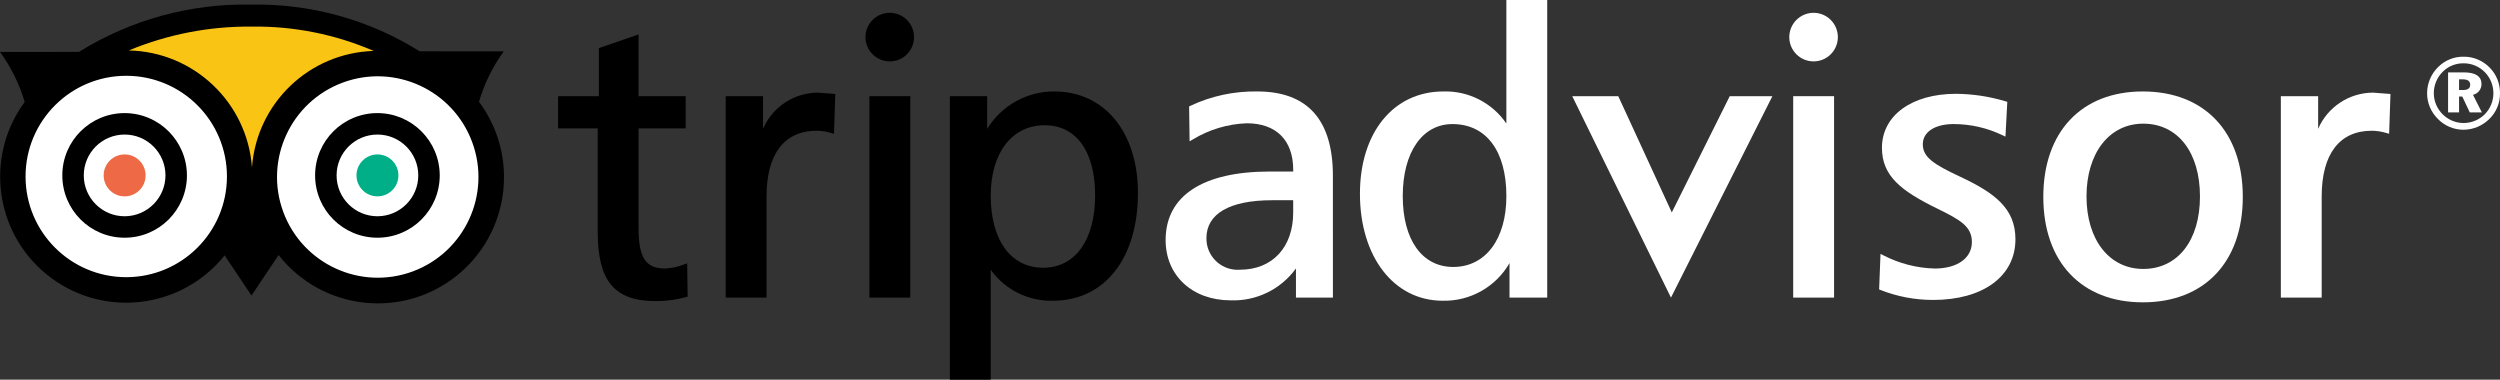 <?xml version="1.0" encoding="utf-8"?>
<!-- Generator: Adobe Illustrator 16.0.0, SVG Export Plug-In . SVG Version: 6.00 Build 0)  -->
<!DOCTYPE svg PUBLIC "-//W3C//DTD SVG 1.1//EN" "http://www.w3.org/Graphics/SVG/1.1/DTD/svg11.dtd">
<svg version="1.1" id="Capa_1" xmlns="http://www.w3.org/2000/svg" xmlns:xlink="http://www.w3.org/1999/xlink" x="0px" y="0px"
	 width="226.473px" height="34.395px" viewBox="0 0 226.473 34.395" enable-background="new 0 0 226.473 34.395"
	 xml:space="preserve">
<rect x="0" y="0" width="226.473" height="34.395" fill="#333333" stroke="none"/>
<g>
	<path fill="#FAC415" d="M7.88,5.752C12.162,5.2,24.309,4.819,20.98,22.372l3.775-0.307C23.103,11.246,26.561,5.729,37.376,5.2
		C19.438-4.733,9.226,5.579,7.88,5.752z"/>
	<path fill="#FFFFFF" d="M24.579,19.593c1.967,5.322,7.877,8.043,13.2,6.076c5.323-1.968,8.044-7.878,6.076-13.201
		c-1.967-5.322-7.876-8.042-13.198-6.077C25.334,8.359,22.613,14.269,24.579,19.593z"/>
	<circle fill="#FFFFFF" cx="11.438" cy="15.99" r="10.278"/>
	<circle fill="#EE6946" cx="11.29" cy="15.889" r="1.9"/>
	<circle fill="#00AF87" cx="34.193" cy="15.889" r="1.899"/>
	<path d="M43.391,9.222c0.479-1.642,1.238-3.188,2.247-4.57l-7.627-0.006c-4.561-2.855-9.853-4.325-15.233-4.229
		C17.266,0.3,11.838,1.788,7.157,4.7L0,4.705c1,1.371,1.757,2.903,2.237,4.53c-3.738,5.078-2.652,12.224,2.426,15.962
		c4.936,3.634,11.858,2.722,15.686-2.064l2.433,3.641l2.455-3.672c3.893,4.968,11.074,5.84,16.042,1.947
		C46.162,21.221,47.1,14.196,43.391,9.222z M33.854,4.615c-5.835,0.169-10.598,4.723-11.028,10.544
		C22.392,9.281,17.561,4.696,11.667,4.57c3.521-1.462,7.3-2.197,11.11-2.16C26.584,2.353,30.359,3.104,33.854,4.615z M11.438,25.11
		c-5.038,0.001-9.123-4.083-9.123-9.121c-0.001-5.038,4.083-9.122,9.121-9.123s9.122,4.083,9.123,9.121c0,0.002,0,0.002,0,0.004
		C20.553,21.025,16.473,25.104,11.438,25.11z M37.378,24.593c-4.727,1.742-9.972-0.674-11.718-5.398v-0.003
		c-1.743-4.727,0.675-9.972,5.402-11.715c4.727-1.743,9.972,0.676,11.715,5.403C44.521,17.604,42.104,22.849,37.378,24.593
		L37.378,24.593z"/>
	<path d="M11.297,10.245c-3.117-0.004-5.648,2.519-5.652,5.636c-0.005,3.118,2.519,5.649,5.636,5.653
		c3.118,0.005,5.648-2.519,5.653-5.636c0-0.003,0-0.006,0-0.009C16.929,12.777,14.409,10.254,11.297,10.245z M11.297,19.591
		c-2.044,0.004-3.703-1.65-3.708-3.694c-0.004-2.043,1.65-3.704,3.693-3.708c2.044-0.004,3.704,1.649,3.708,3.693
		c0,0.002,0,0.004,0,0.007C14.986,17.928,13.336,19.581,11.297,19.591z"/>
	<path d="M34.193,10.245c-3.118-0.001-5.646,2.524-5.648,5.642c-0.001,3.118,2.524,5.646,5.643,5.647
		c3.117,0.002,5.646-2.523,5.647-5.642c0-0.001,0-0.002,0-0.004C39.83,12.774,37.308,10.25,34.193,10.245z M34.193,19.591
		c-2.044,0-3.702-1.656-3.702-3.7c-0.001-2.043,1.655-3.701,3.699-3.702c2.044-0.001,3.701,1.655,3.702,3.699c0,0,0,0,0,0.001
		C37.89,17.931,36.235,19.587,34.193,19.591z"/>
	<path fill="#FFFFFF" d="M162.09,3.363c0.001,1.215,0.986,2.199,2.202,2.198c1.215,0,2.199-0.986,2.198-2.202
		c-0.001-1.214-0.985-2.198-2.2-2.199C163.075,1.163,162.091,2.148,162.09,3.363z"/>
	<path d="M57.585,3.21l-3.333,1.148v4.354h-3.697v2.918h3.591v9.37c0,4.461,1.521,6.277,5.246,6.277
		c0.93,0.004,1.856-0.118,2.755-0.361l0.146-0.039l-0.041-3.023l-0.257,0.09c-0.558,0.223-1.148,0.353-1.749,0.383
		c-1.749,0-2.4-0.988-2.4-3.646v-9.05h4.269V8.713h-4.269V3.121L57.585,3.21z"/>
	<path d="M69.121,11.668V8.713h-3.38V26.96h3.698v-9.159c0-3.842,1.611-5.957,4.536-5.957c0.452,0.004,0.9,0.073,1.332,0.206
		l0.243,0.068l0.119-3.604l-1.59-0.122C71.924,8.405,69.979,9.69,69.121,11.668z"/>
	<path d="M95.525,8.285c-2.486-0.019-4.801,1.269-6.097,3.391V8.713h-3.381v25.682h3.701v-9.958
		c1.297,1.813,3.409,2.863,5.637,2.806c4.679,0,7.7-3.831,7.7-9.762C103.086,11.98,100.049,8.285,95.525,8.285z M94.497,24.255
		c-2.928,0-4.748-2.5-4.748-6.526c0-3.877,1.92-6.383,4.89-6.383c2.861,0,4.568,2.373,4.568,6.349
		C99.207,21.741,97.402,24.255,94.497,24.255L94.497,24.255z"/>
	<path fill="#FFFFFF" d="M113.896,8.285c-2.093-0.036-4.166,0.409-6.06,1.301l-0.114,0.053l0.042,3.158l0.288-0.162
		c1.476-0.898,3.157-1.403,4.884-1.468c2.678,0,4.214,1.536,4.214,4.214v0.157h-2.115c-6.091,0-9.443,2.206-9.443,6.209
		c0,3.214,2.418,5.459,5.886,5.459c2.331,0.088,4.553-0.996,5.92-2.887v2.639h3.348V15.914
		C120.744,10.852,118.44,8.285,113.896,8.285z M117.149,19.259c0,3.146-1.892,5.174-4.82,5.174
		c-1.557,0.117-2.914-1.049-3.032-2.605c-0.007-0.086-0.009-0.172-0.008-0.258c0-2.213,2.115-3.431,5.957-3.431h1.903V19.259
		L117.149,19.259z"/>
	<path fill="#FFFFFF" d="M136.461,0v11.19c-1.283-1.878-3.435-2.973-5.708-2.905c-4.52,0-7.557,3.724-7.557,9.266
		c0,5.707,3.078,9.691,7.486,9.691c2.493,0.063,4.82-1.245,6.063-3.407v3.125h3.416V0H136.461L136.461,0z M131.646,24.183
		c-2.82,0-4.572-2.459-4.572-6.418c0-3.964,1.767-6.525,4.499-6.525c3.063,0,4.889,2.44,4.889,6.525
		C136.461,21.665,134.57,24.183,131.646,24.183z"/>
	<path fill="#FFFFFF" d="M156.696,8.713l-5.25,10.531l-4.848-10.531h-4.17l8.943,18.247l9.188-18.247H156.696z"/>
	<path fill="#FFFFFF" d="M165.951,8.713h-3.506V26.96h3.702V8.713H165.951z"/>
	<path fill="#FFFFFF" d="M170.484,13.391c0,2.569,1.766,3.919,5.019,5.508c2.055,1.011,3.129,1.604,3.129,3.027
		c0,1.455-1.321,2.4-3.362,2.4c-1.618-0.041-3.206-0.449-4.645-1.191l-0.271-0.131l-0.124,3.215l0.13,0.053
		c1.518,0.598,3.136,0.902,4.767,0.9c4.525,0,7.451-2.156,7.451-5.495c0-2.786-1.854-4.195-5.057-5.692
		c-2.352-1.1-3.335-1.748-3.335-2.915c0-1.114,1.094-1.831,2.789-1.831c1.535,0.001,3.05,0.348,4.434,1.013l0.264,0.126l0.168-3.151
		l-0.149-0.046c-1.46-0.441-2.977-0.671-4.502-0.682C173.179,8.499,170.484,10.464,170.484,13.391z"/>
	<path fill="#FFFFFF" d="M194.117,8.285c-5.561,0-9.015,3.66-9.015,9.552c0,5.891,3.454,9.551,9.015,9.551
		c5.585,0,9.056-3.66,9.056-9.551C203.173,11.945,199.702,8.285,194.117,8.285z M194.153,24.363c-3.071,0-5.138-2.64-5.138-6.563
		c0-3.945,2.066-6.597,5.138-6.597c3.124,0,5.141,2.587,5.141,6.597C199.294,21.786,197.277,24.363,194.153,24.363z"/>
	<path fill="#FFFFFF" d="M209.999,11.668V8.713h-3.379V26.96h3.699v-9.159c0-3.842,1.613-5.957,4.535-5.957
		c0.451,0.003,0.9,0.073,1.332,0.206l0.243,0.068l0.121-3.604l-1.59-0.122C212.804,8.405,210.858,9.69,209.999,11.668z"/>
	<path d="M82.266,8.713H78.76V26.96h3.701V8.713H82.266L82.266,8.713z"/>
	<path d="M78.402,3.363c0.001,1.215,0.986,2.2,2.202,2.2c1.215,0,2.2-0.986,2.199-2.202c0-1.215-0.985-2.2-2.2-2.2
		C79.389,1.163,78.404,2.148,78.402,3.363z"/>
	<g>
		<path fill="#FFFFFF" d="M225.548,6.134c0.604,0.617,0.937,1.449,0.925,2.312c0.014,0.884-0.342,1.733-0.979,2.345
			c-0.622,0.611-1.457,0.957-2.329,0.962c-0.887,0-1.735-0.364-2.347-1.007c-0.607-0.612-0.949-1.438-0.95-2.3
			c0.003-0.895,0.364-1.751,1.004-2.376c0.608-0.606,1.435-0.942,2.293-0.934C224.063,5.125,224.925,5.487,225.548,6.134z
			 M221.289,6.497c-0.521,0.515-0.814,1.217-0.813,1.95c0.011,1.482,1.207,2.682,2.688,2.699c0.715-0.001,1.401-0.28,1.914-0.779
			c1.05-1.05,1.065-2.747,0.035-3.816c-0.507-0.525-1.208-0.82-1.938-0.816C222.47,5.724,221.789,5.999,221.289,6.497L221.289,6.497
			z M223.229,6.559c1.042,0,1.568,0.373,1.568,1.052c0.006,0.467-0.315,0.875-0.771,0.979l0.805,1.594h-1.095l-0.68-1.439h-0.292
			v1.439h-0.995V6.559H223.229L223.229,6.559z M222.765,8.155h0.356c0.435,0,0.65-0.154,0.65-0.471c0-0.353-0.226-0.498-0.705-0.498
			h-0.302V8.155L222.765,8.155z"/>
	</g>
</g>
</svg>
